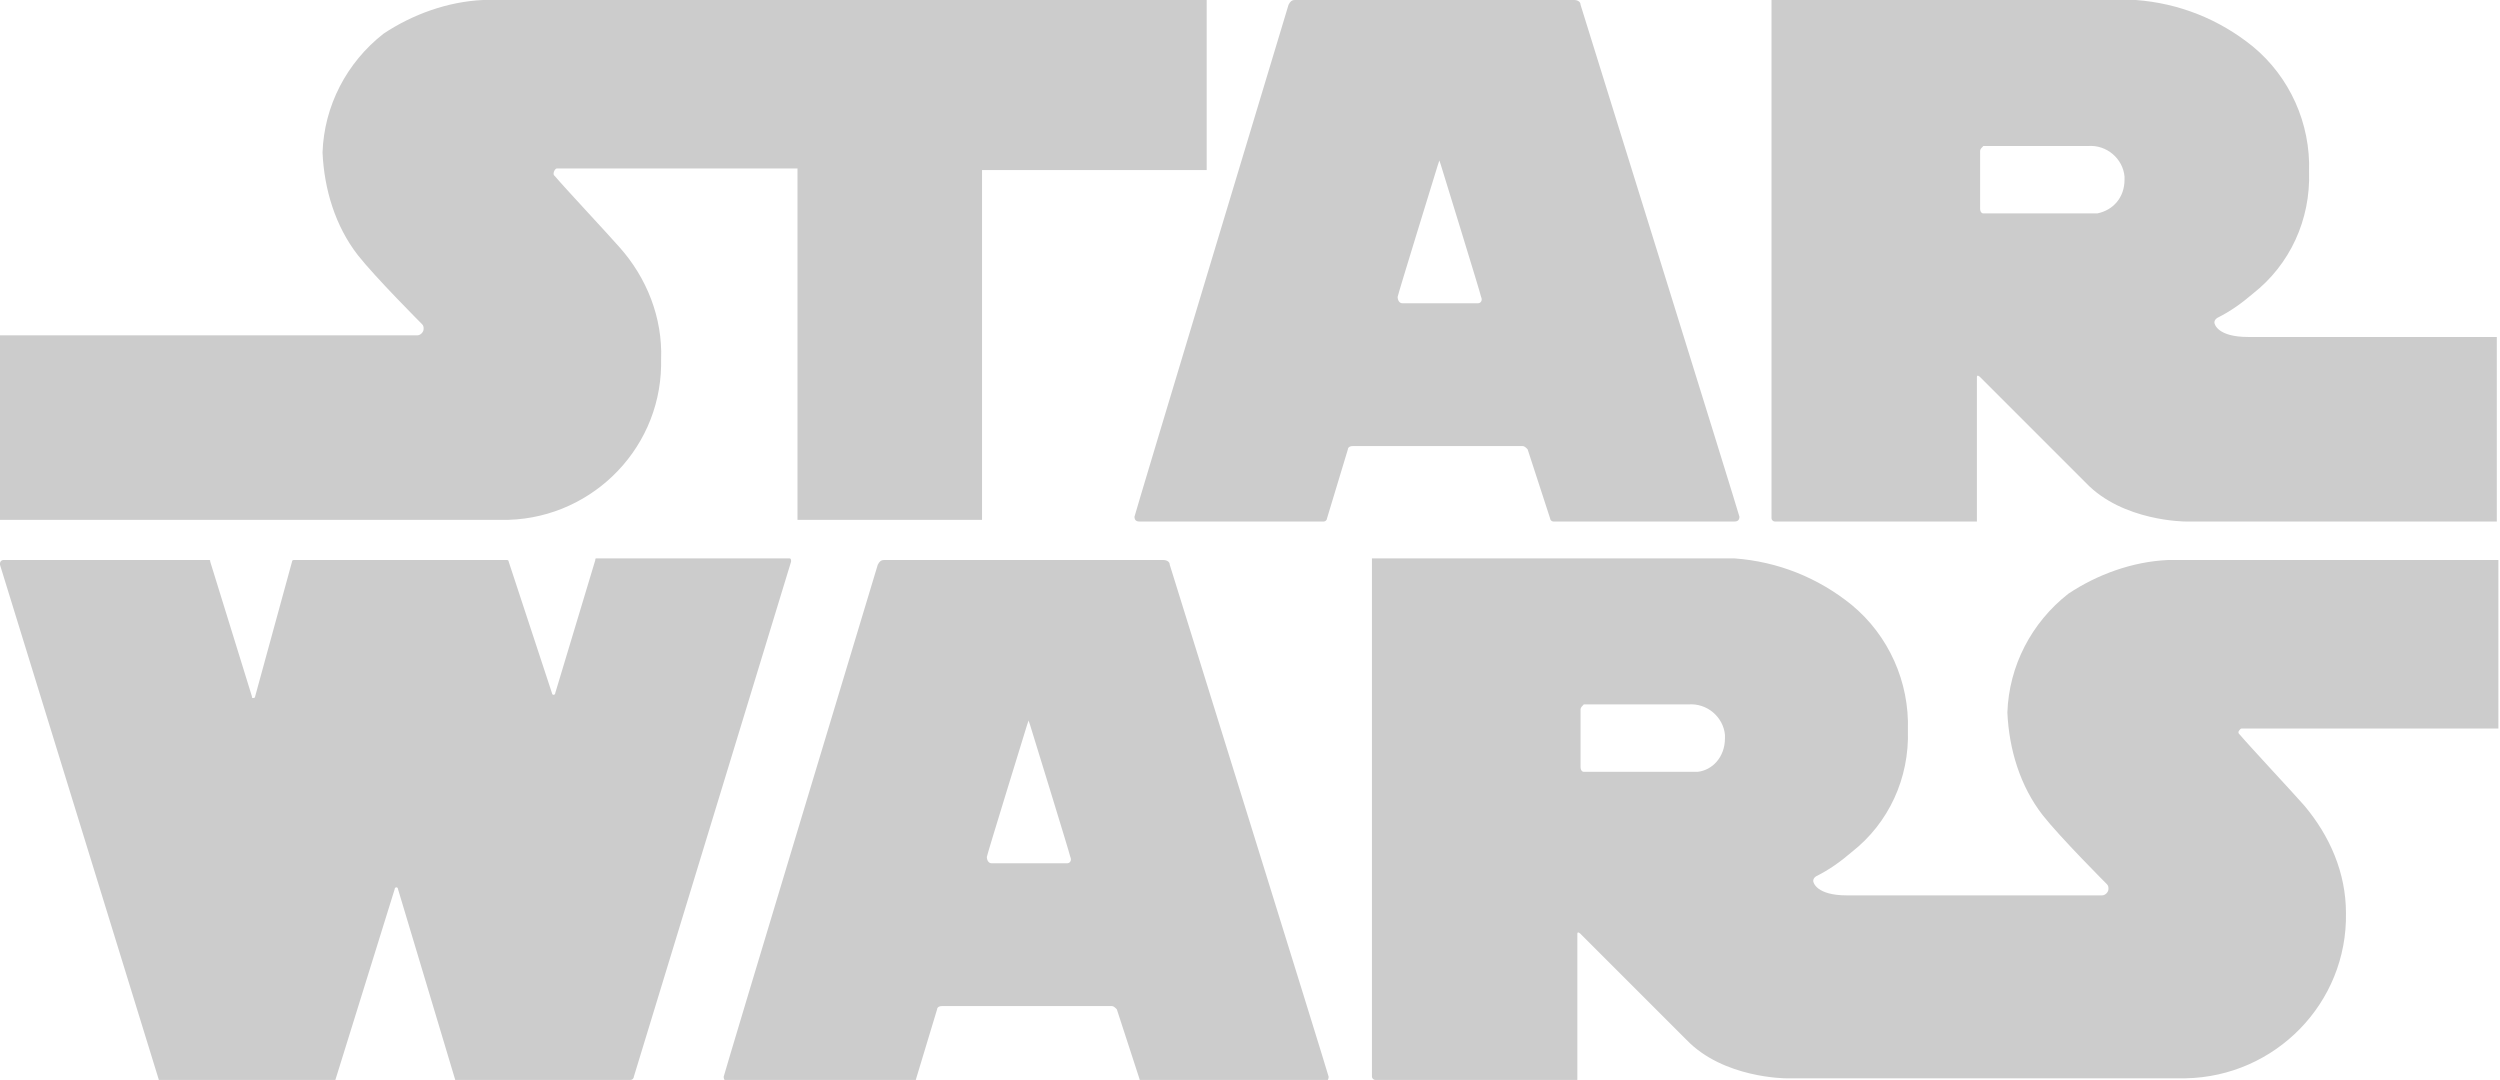 <svg enable-background="new 0 0 155.8 67.3" viewBox="0 0 155.8 67.3" xmlns="http://www.w3.org/2000/svg" fill="currentColor"><path d="m66.5 53.8h-4.7c-.2 0-.3-.2-.3-.4 0-.1 2.5-8.2 2.5-8.2.1-.3.1-.3.1-.3s0 0 .1.3c0 0 2.5 8.1 2.5 8.2.1.2 0 .4-.2.4m6.4-18.6c0-.2-.2-.3-.4-.3h-17.4c-.2 0-.3.1-.4.3 0 0-9.6 31.8-9.6 31.9 0 .2.1.3.3.3h11.5c.1 0 .2-.1.2-.2l1.3-4.3c0-.1.1-.2.3-.2h10.6c.1 0 .2.1.3.2l1.4 4.3c0 .1.1.2.2.2h11.3c.2 0 .3-.1.3-.3 0-.1-9.9-31.9-9.9-31.9m32.9 12.9h-7.1c-.1 0-.2-.1-.2-.3v-3.6c0-.1.1-.2.2-.3h6.5c1.2-.1 2.2.8 2.3 1.9v.2c0 1.2-.8 2-1.7 2.1m33.9-2.7h16v-10.5h-20.6c-2.2.1-4.4.9-6.2 2.1-2.3 1.8-3.7 4.5-3.8 7.4.1 2.3.8 4.6 2.2 6.4 1.1 1.4 4 4.3 4 4.3.1.1.1.2.1.3 0 .2-.2.4-.4.4h-15.9c-1.9 0-2.1-.8-2.1-.9 0-.2.2-.3.2-.3.8-.4 1.5-.9 2.2-1.5 2.3-1.8 3.6-4.6 3.5-7.6.1-3-1.2-5.9-3.5-7.8-2.1-1.7-4.6-2.7-7.3-2.9h-22.6v32.3c0 .1.1.2.2.2h12.6v-9.1c0-.2.2 0 .2 0l6.6 6.6c2.3 2.4 6.2 2.4 6.2 2.4h24.9c5.6-.1 10.1-4.7 10-10.3 0-2.5-1-4.8-2.6-6.7-.7-.8-3.5-3.8-4-4.4-.1-.1-.1-.1-.1-.2 0 0 .1-.2.2-.2m-100.4 21.9c.1 0 .2-.1.2-.2 0 0 9.8-32.1 9.8-32.1 0-.1 0-.2-.1-.2h-12c-.1 0-.1 0-.1.1 0 0-2.5 8.3-2.5 8.3 0 .1-.1.1-.1.1-.1 0-.1-.1-.1-.1l-2.7-8.2c0-.1-.1-.1-.1-.1h-13.3s-.1 0-.1.1l-2.3 8.4c0 .1-.1.1-.1.1-.1 0-.1 0-.1-.1l-2.6-8.4c0-.1 0-.1-.1-.1h-12.8c-.1 0-.2.1-.2.2v.1l9.9 32.1c0 .1.1.2.2.2h10.7c.1 0 .1-.1.1-.2 0 0 3.7-11.9 3.7-11.9 0-.1.1-.1.1-.1.1 0 .1.1.1.1l3.6 12c0 .1.1.1.1.1zm-9.2-67.3c-2.2.1-4.4.9-6.2 2.1-2.3 1.8-3.7 4.5-3.8 7.4.1 2.3.8 4.6 2.2 6.4 1.1 1.4 4 4.3 4 4.3.1.1.1.2.1.3 0 .2-.2.4-.4.4h-26v11.5h31.2c5.4.1 9.9-4.2 10-9.6 0-.1 0-.3 0-.4.1-2.6-.9-5.1-2.6-7-.7-.8-3.5-3.8-4-4.4-.1-.1-.1-.1-.1-.2s.1-.3.2-.3h15v21.9h11.5v-21.8h14v-10.6zm100.6 13.3h-7.1c-.1 0-.2-.1-.2-.3v-3.6c0-.1.1-.2.2-.3h6.5c1.2-.1 2.2.8 2.3 1.9v.2c0 1.1-.7 1.9-1.7 2.1m9.4 7.7c-1.9 0-2.1-.8-2.1-.9 0-.2.2-.3.2-.3.8-.4 1.5-.9 2.2-1.5 2.3-1.8 3.6-4.6 3.5-7.6.1-3-1.2-5.9-3.5-7.8-2.1-1.7-4.6-2.7-7.3-2.9h-22.7v32.3c0 .1.1.2.2.2h12.6v-9c0-.2.2 0 .2 0l6.6 6.6c2.3 2.4 6.2 2.4 6.2 2.4h19.4v-11.5zm-48-2.1h-4.7c-.2 0-.3-.2-.3-.4 0-.1 2.5-8.2 2.5-8.2.1-.3.1-.3.1-.3s0 0 .1.3c0 0 2.5 8.1 2.5 8.2.1.2 0 .4-.2.4m6.4-18.6c0-.2-.2-.3-.4-.3h-17.4c-.2 0-.3.1-.4.3 0 0-9.6 31.8-9.6 31.9 0 .2.1.3.3.3h11.5c.1 0 .2-.1.2-.2l1.3-4.3c0-.1.1-.2.3-.2h10.6c.1 0 .2.1.3.2l1.4 4.3c0 .1.1.2.2.2h11.3c.2 0 .3-.1.3-.3 0-.1-9.9-31.9-9.9-31.9" fill="#ccc"/></svg>